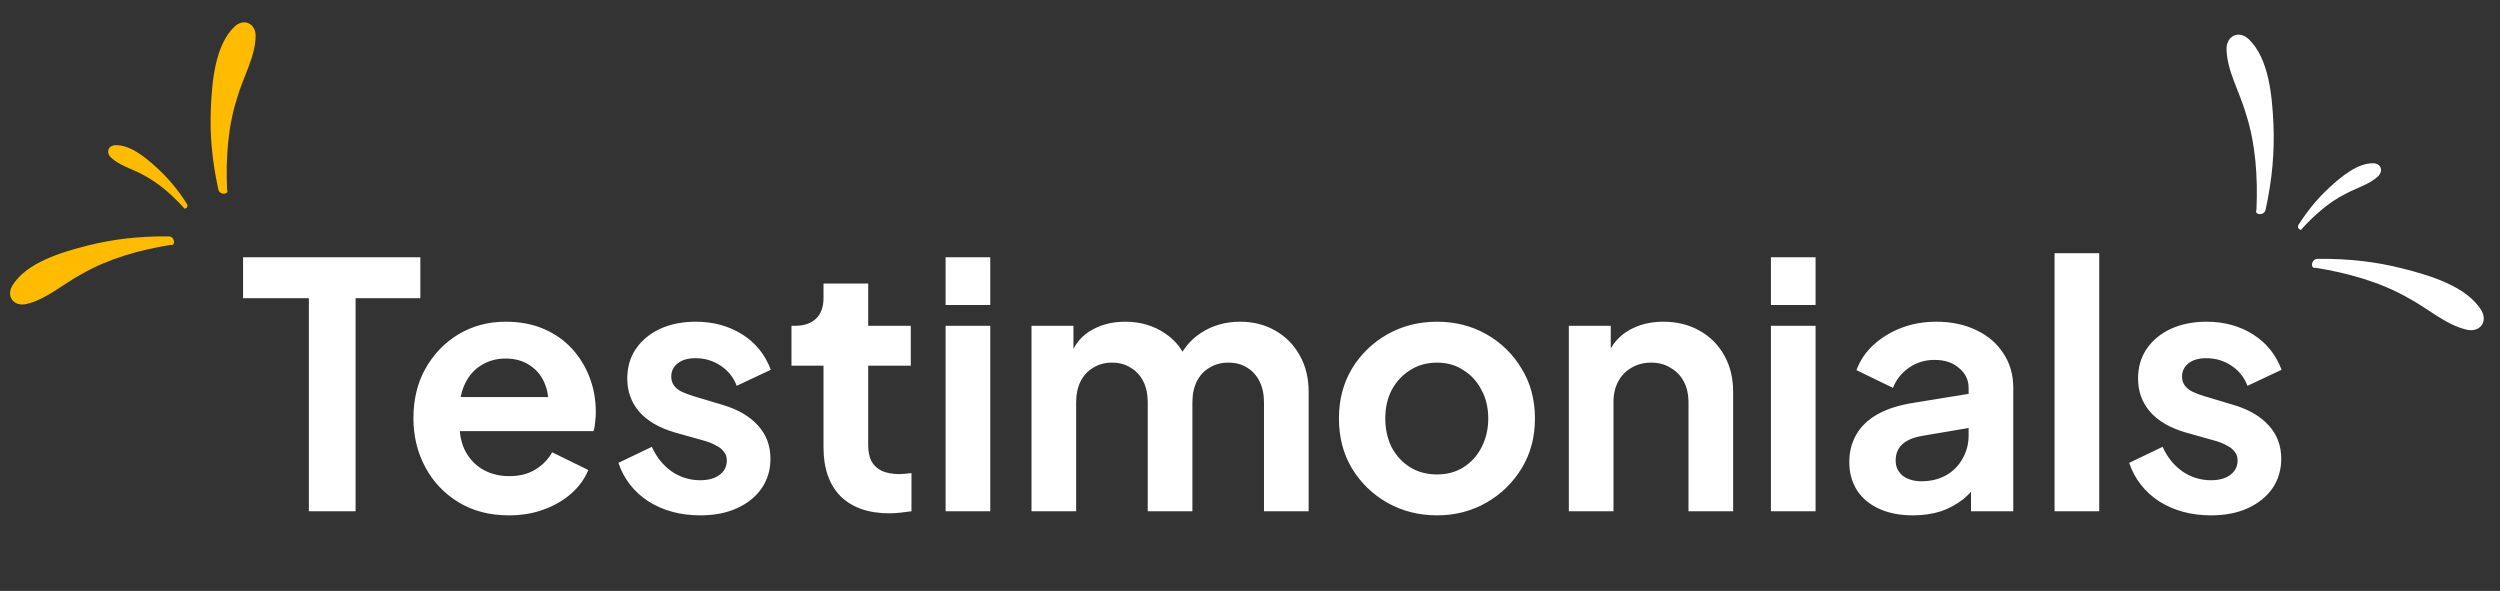 <svg width="220" height="52" viewBox="0 0 220 52" fill="none" xmlns="http://www.w3.org/2000/svg">
<rect x="0" y="0" width="220" height="52" fill="#333333" stroke="none"/>
<path d="M27.181 44.991V26.241H21.391V22.641H36.991V26.241H31.291V44.991H27.181ZM44.781 45.351C43.101 45.351 41.631 44.971 40.371 44.211C39.111 43.451 38.131 42.421 37.431 41.121C36.731 39.821 36.381 38.381 36.381 36.801C36.381 35.161 36.731 33.711 37.431 32.451C38.151 31.171 39.121 30.161 40.341 29.421C41.581 28.681 42.961 28.311 44.481 28.311C45.761 28.311 46.881 28.521 47.841 28.941C48.821 29.361 49.651 29.941 50.331 30.681C51.011 31.421 51.531 32.271 51.891 33.231C52.251 34.171 52.431 35.191 52.431 36.291C52.431 36.571 52.411 36.861 52.371 37.161C52.351 37.461 52.301 37.721 52.221 37.941H39.621V34.941H50.001L48.141 36.351C48.321 35.431 48.271 34.611 47.991 33.891C47.731 33.171 47.291 32.601 46.671 32.181C46.071 31.761 45.341 31.551 44.481 31.551C43.661 31.551 42.931 31.761 42.291 32.181C41.651 32.581 41.161 33.181 40.821 33.981C40.501 34.761 40.381 35.711 40.461 36.831C40.381 37.831 40.511 38.721 40.851 39.501C41.211 40.261 41.731 40.851 42.411 41.271C43.111 41.691 43.911 41.901 44.811 41.901C45.711 41.901 46.471 41.711 47.091 41.331C47.731 40.951 48.231 40.441 48.591 39.801L51.771 41.361C51.451 42.141 50.951 42.831 50.271 43.431C49.591 44.031 48.781 44.501 47.841 44.841C46.921 45.181 45.901 45.351 44.781 45.351ZM61.62 45.351C59.88 45.351 58.36 44.941 57.06 44.121C55.78 43.281 54.9 42.151 54.42 40.731L57.36 39.321C57.78 40.241 58.36 40.961 59.1 41.481C59.86 42.001 60.7 42.261 61.62 42.261C62.34 42.261 62.91 42.101 63.33 41.781C63.75 41.461 63.96 41.041 63.96 40.521C63.96 40.201 63.87 39.941 63.69 39.741C63.53 39.521 63.3 39.341 63 39.201C62.72 39.041 62.41 38.911 62.07 38.811L59.4 38.061C58.02 37.661 56.97 37.051 56.25 36.231C55.55 35.411 55.2 34.441 55.2 33.321C55.2 32.321 55.45 31.451 55.95 30.711C56.47 29.951 57.18 29.361 58.08 28.941C59 28.521 60.05 28.311 61.23 28.311C62.77 28.311 64.13 28.681 65.31 29.421C66.49 30.161 67.33 31.201 67.83 32.541L64.83 33.951C64.55 33.211 64.08 32.621 63.42 32.181C62.76 31.741 62.02 31.521 61.2 31.521C60.54 31.521 60.02 31.671 59.64 31.971C59.26 32.271 59.07 32.661 59.07 33.141C59.07 33.441 59.15 33.701 59.31 33.921C59.47 34.141 59.69 34.321 59.97 34.461C60.27 34.601 60.61 34.731 60.99 34.851L63.6 35.631C64.94 36.031 65.97 36.631 66.69 37.431C67.43 38.231 67.8 39.211 67.8 40.371C67.8 41.351 67.54 42.221 67.02 42.981C66.5 43.721 65.78 44.301 64.86 44.721C63.94 45.141 62.86 45.351 61.62 45.351ZM78.26 45.171C76.42 45.171 74.99 44.671 73.97 43.671C72.97 42.651 72.47 41.221 72.47 39.381V32.181H69.65V28.671H69.95C70.75 28.671 71.37 28.461 71.81 28.041C72.25 27.621 72.47 27.011 72.47 26.211V24.951H76.4V28.671H80.15V32.181H76.4V39.171C76.4 39.711 76.49 40.171 76.67 40.551C76.87 40.931 77.17 41.221 77.57 41.421C77.99 41.621 78.52 41.721 79.16 41.721C79.3 41.721 79.46 41.711 79.64 41.691C79.84 41.671 80.03 41.651 80.21 41.631V44.991C79.93 45.031 79.61 45.071 79.25 45.111C78.89 45.151 78.56 45.171 78.26 45.171ZM83.213 44.991V28.671H87.143V44.991H83.213ZM83.213 26.841V22.641H87.143V26.841H83.213ZM90.772 44.991V28.671H94.462V32.451L94.041 31.821C94.341 30.641 94.942 29.761 95.841 29.181C96.742 28.601 97.802 28.311 99.022 28.311C100.361 28.311 101.541 28.661 102.561 29.361C103.581 30.061 104.241 30.981 104.541 32.121L103.431 32.211C103.931 30.911 104.681 29.941 105.681 29.301C106.681 28.641 107.831 28.311 109.131 28.311C110.291 28.311 111.321 28.571 112.221 29.091C113.141 29.611 113.861 30.341 114.381 31.281C114.901 32.201 115.161 33.271 115.161 34.491V44.991H111.231V35.421C111.231 34.701 111.101 34.081 110.841 33.561C110.581 33.041 110.221 32.641 109.761 32.361C109.301 32.061 108.741 31.911 108.081 31.911C107.461 31.911 106.911 32.061 106.431 32.361C105.951 32.641 105.581 33.041 105.321 33.561C105.061 34.081 104.931 34.701 104.931 35.421V44.991H101.001V35.421C101.001 34.701 100.871 34.081 100.611 33.561C100.351 33.041 99.981 32.641 99.501 32.361C99.041 32.061 98.492 31.911 97.852 31.911C97.231 31.911 96.681 32.061 96.201 32.361C95.722 32.641 95.352 33.041 95.091 33.561C94.832 34.081 94.701 34.701 94.701 35.421V44.991H90.772ZM126.466 45.351C124.866 45.351 123.406 44.981 122.086 44.241C120.786 43.501 119.746 42.491 118.966 41.211C118.206 39.931 117.826 38.471 117.826 36.831C117.826 35.191 118.206 33.731 118.966 32.451C119.746 31.171 120.786 30.161 122.086 29.421C123.386 28.681 124.846 28.311 126.466 28.311C128.066 28.311 129.516 28.681 130.816 29.421C132.116 30.161 133.146 31.171 133.906 32.451C134.686 33.711 135.076 35.171 135.076 36.831C135.076 38.471 134.686 39.931 133.906 41.211C133.126 42.491 132.086 43.501 130.786 44.241C129.486 44.981 128.046 45.351 126.466 45.351ZM126.466 41.751C127.346 41.751 128.116 41.541 128.776 41.121C129.456 40.701 129.986 40.121 130.366 39.381C130.766 38.621 130.966 37.771 130.966 36.831C130.966 35.871 130.766 35.031 130.366 34.311C129.986 33.571 129.456 32.991 128.776 32.571C128.116 32.131 127.346 31.911 126.466 31.911C125.566 31.911 124.776 32.131 124.096 32.571C123.416 32.991 122.876 33.571 122.476 34.311C122.096 35.031 121.906 35.871 121.906 36.831C121.906 37.771 122.096 38.621 122.476 39.381C122.876 40.121 123.416 40.701 124.096 41.121C124.776 41.541 125.566 41.751 126.466 41.751ZM138.057 44.991V28.671H141.747V31.881L141.447 31.311C141.827 30.331 142.447 29.591 143.307 29.091C144.187 28.571 145.207 28.311 146.367 28.311C147.567 28.311 148.627 28.571 149.547 29.091C150.487 29.611 151.217 30.341 151.737 31.281C152.257 32.201 152.517 33.271 152.517 34.491V44.991H148.587V35.421C148.587 34.701 148.447 34.081 148.167 33.561C147.887 33.041 147.497 32.641 146.997 32.361C146.517 32.061 145.947 31.911 145.287 31.911C144.647 31.911 144.077 32.061 143.577 32.361C143.077 32.641 142.687 33.041 142.407 33.561C142.127 34.081 141.987 34.701 141.987 35.421V44.991H138.057ZM155.84 44.991V28.671H159.77V44.991H155.84ZM155.84 26.841V22.641H159.77V26.841H155.84ZM168.348 45.351C167.208 45.351 166.218 45.161 165.378 44.781C164.538 44.401 163.888 43.861 163.428 43.161C162.968 42.441 162.738 41.611 162.738 40.671C162.738 39.771 162.938 38.971 163.338 38.271C163.738 37.551 164.358 36.951 165.198 36.471C166.038 35.991 167.098 35.651 168.378 35.451L173.718 34.581V37.581L169.128 38.361C168.348 38.501 167.768 38.751 167.388 39.111C167.008 39.471 166.818 39.941 166.818 40.521C166.818 41.081 167.028 41.531 167.448 41.871C167.888 42.191 168.428 42.351 169.068 42.351C169.888 42.351 170.608 42.181 171.228 41.841C171.868 41.481 172.358 40.991 172.698 40.371C173.058 39.751 173.238 39.071 173.238 38.331V34.131C173.238 33.431 172.958 32.851 172.398 32.391C171.858 31.911 171.138 31.671 170.238 31.671C169.398 31.671 168.648 31.901 167.988 32.361C167.348 32.801 166.878 33.391 166.578 34.131L163.368 32.571C163.688 31.711 164.188 30.971 164.868 30.351C165.568 29.711 166.388 29.211 167.328 28.851C168.268 28.491 169.288 28.311 170.388 28.311C171.728 28.311 172.908 28.561 173.928 29.061C174.948 29.541 175.738 30.221 176.298 31.101C176.878 31.961 177.168 32.971 177.168 34.131V44.991H173.448V42.201L174.288 42.141C173.868 42.841 173.368 43.431 172.788 43.911C172.208 44.371 171.548 44.731 170.808 44.991C170.068 45.231 169.248 45.351 168.348 45.351ZM180.801 44.991V22.281H184.731V44.991H180.801ZM194.569 45.351C192.829 45.351 191.309 44.941 190.009 44.121C188.729 43.281 187.849 42.151 187.369 40.731L190.309 39.321C190.729 40.241 191.309 40.961 192.049 41.481C192.809 42.001 193.649 42.261 194.569 42.261C195.289 42.261 195.859 42.101 196.279 41.781C196.699 41.461 196.909 41.041 196.909 40.521C196.909 40.201 196.819 39.941 196.639 39.741C196.479 39.521 196.249 39.341 195.949 39.201C195.669 39.041 195.359 38.911 195.019 38.811L192.349 38.061C190.969 37.661 189.919 37.051 189.199 36.231C188.499 35.411 188.149 34.441 188.149 33.321C188.149 32.321 188.399 31.451 188.899 30.711C189.419 29.951 190.129 29.361 191.029 28.941C191.949 28.521 192.999 28.311 194.179 28.311C195.719 28.311 197.079 28.681 198.259 29.421C199.439 30.161 200.279 31.201 200.779 32.541L197.779 33.951C197.499 33.211 197.029 32.621 196.369 32.181C195.709 31.741 194.969 31.521 194.149 31.521C193.489 31.521 192.969 31.671 192.589 31.971C192.209 32.271 192.019 32.661 192.019 33.141C192.019 33.441 192.099 33.701 192.259 33.921C192.419 34.141 192.639 34.321 192.919 34.461C193.219 34.601 193.559 34.731 193.939 34.851L196.549 35.631C197.889 36.031 198.919 36.631 199.639 37.431C200.379 38.231 200.749 39.211 200.749 40.371C200.749 41.351 200.489 42.221 199.969 42.981C199.449 43.721 198.729 44.301 197.809 44.721C196.889 45.141 195.809 45.351 194.569 45.351Z" fill="white"/>
<path d="M7.687 21.616C9.935 21.046 12.205 20.779 14.802 20.801C15.411 20.77 15.477 21.681 15.01 21.552C12.295 21.994 9.602 22.739 7.257 24.077C5.64 24.921 4.067 26.372 2.265 26.767C1.211 26.973 0.536 26.092 1.077 25.15C2.301 23.107 5.439 22.187 7.687 21.616Z" fill="#FFBB00"/>
<path d="M18.557 9.502C18.456 11.819 18.656 14.096 19.205 16.634C19.299 17.236 20.205 17.116 19.983 16.685C19.864 13.936 20.046 11.148 20.879 8.581C21.377 6.826 22.478 4.991 22.499 3.145C22.486 2.072 21.486 1.59 20.674 2.311C18.922 3.925 18.659 7.185 18.557 9.502Z" fill="#FFBB00"/>
<path d="M13.857 14.813C14.822 15.701 15.651 16.694 16.444 17.931C16.647 18.209 16.236 18.523 16.152 18.262C15.103 17.112 13.917 16.067 12.558 15.37C11.658 14.866 10.484 14.569 9.739 13.838C9.316 13.403 9.524 12.81 10.138 12.775C11.484 12.723 12.891 13.925 13.857 14.813Z" fill="#FFBB00"/>
<path d="M211.449 23.631C209.094 23.033 206.716 22.754 203.996 22.777C203.359 22.745 203.289 23.699 203.779 23.564C206.623 24.027 209.444 24.807 211.899 26.208C213.593 27.092 215.24 28.612 217.129 29.026C218.232 29.242 218.939 28.319 218.372 27.333C217.09 25.192 213.803 24.229 211.449 23.631Z" fill="white"/>
<path d="M200.062 10.941C200.168 13.368 199.958 15.753 199.383 18.411C199.285 19.042 198.336 18.916 198.568 18.464C198.693 15.585 198.502 12.665 197.63 9.976C197.109 8.138 195.956 6.216 195.934 4.283C195.947 3.159 196.994 2.654 197.845 3.409C199.68 5.1 199.955 8.514 200.062 10.941Z" fill="white"/>
<path d="M204.987 16.504C203.976 17.434 203.108 18.474 202.277 19.769C202.065 20.061 202.495 20.39 202.583 20.116C203.682 18.912 204.924 17.817 206.348 17.088C207.29 16.559 208.52 16.249 209.3 15.482C209.743 15.026 209.525 14.406 208.883 14.369C207.472 14.315 205.999 15.573 204.987 16.504Z" fill="white"/>
</svg>
